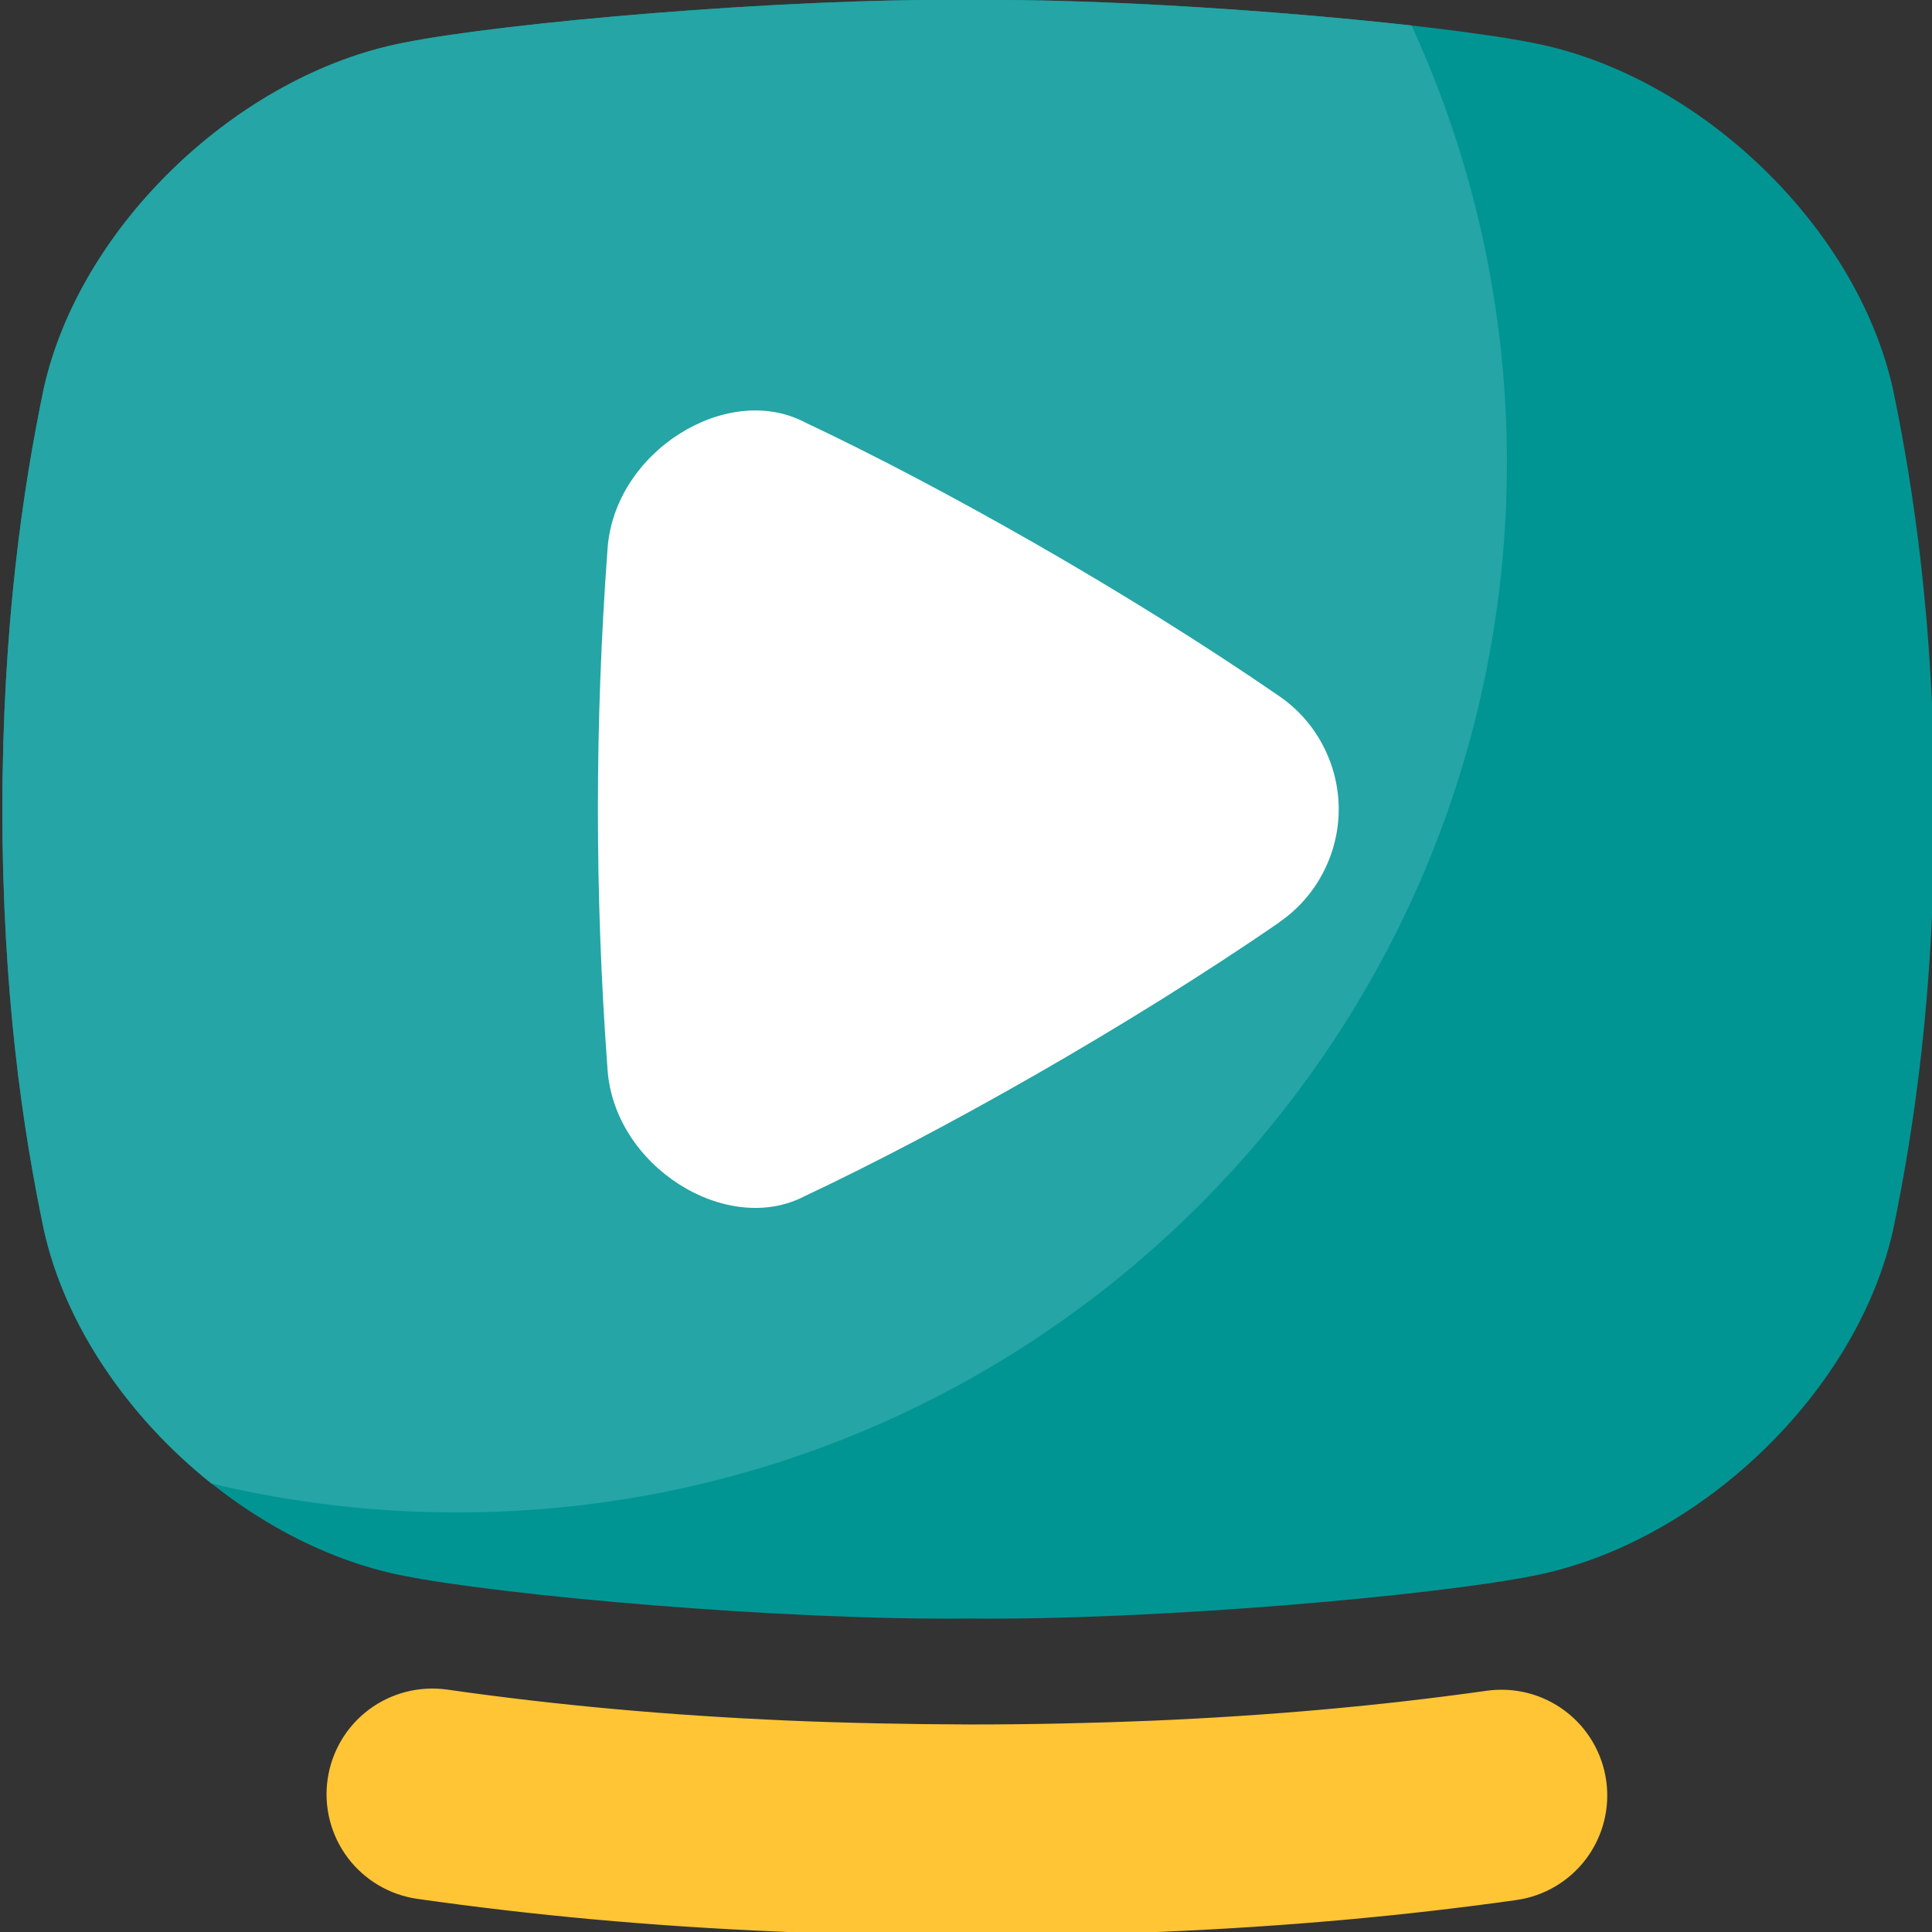 <svg width="24" height="24" viewBox="0 0 24 24" fill="none" xmlns="http://www.w3.org/2000/svg">
<rect x="0" y="0" width="24" height="24" fill="#333333" stroke="none"/>
<g clip-path="url(#clip0_161_16710)">
<path d="M12.056 24.047C11.239 24.047 10.435 24.029 9.666 23.995C8.084 23.927 6.619 23.793 5.182 23.588C4.837 23.538 4.526 23.353 4.318 23.075C4.109 22.796 4.02 22.445 4.07 22.101C4.12 21.756 4.304 21.446 4.583 21.237C4.862 21.029 5.212 20.94 5.557 20.989C6.906 21.182 8.287 21.308 9.781 21.373C10.516 21.404 11.281 21.42 12.06 21.422C12.827 21.422 13.586 21.405 14.314 21.375C15.783 21.312 17.143 21.19 18.47 21.003C18.815 20.955 19.165 21.045 19.443 21.255C19.721 21.464 19.904 21.775 19.953 22.12C20.002 22.465 19.911 22.815 19.702 23.093C19.492 23.371 19.181 23.555 18.836 23.603C17.423 23.802 15.981 23.931 14.426 23.998C13.658 24.026 12.863 24.044 12.056 24.047Z" fill="#FFC535"/>
<path d="M23.515 4.834C23.062 2.796 21.088 0.929 19.045 0.533C17.799 0.284 14.326 -0.024 12.029 5.42501e-06C9.732 -0.025 6.258 0.281 5.013 0.531C2.969 0.928 0.993 2.795 0.542 4.833C0.285 6.072 0.033 7.755 0.029 10.054C0.032 12.351 0.285 14.035 0.544 15.273C0.996 17.311 2.972 19.178 5.015 19.575C6.261 19.823 9.734 20.131 12.031 20.106C14.328 20.131 17.802 19.824 19.047 19.575C21.091 19.178 23.067 17.311 23.518 15.273C23.775 14.035 24.027 12.352 24.033 10.054C24.025 7.755 23.773 6.072 23.515 4.834Z" fill="#009593"/>
<path d="M2.627 18.429C3.627 18.668 4.652 18.789 5.68 18.788C12.881 18.788 18.719 12.951 18.719 5.75C18.721 3.875 18.318 2.021 17.535 0.317C15.934 0.137 13.678 -0.017 12.029 5.42501e-06C9.732 -0.025 6.258 0.281 5.013 0.531C2.969 0.928 0.993 2.795 0.542 4.833C0.285 6.072 0.033 7.755 0.029 10.054C0.032 12.351 0.285 14.035 0.544 15.273C0.808 16.472 1.602 17.613 2.627 18.429Z" fill="#25A5A5"/>
<path d="M15.891 11.459C14.012 12.75 11.703 14.056 9.996 14.859C9.031 15.364 7.621 14.493 7.546 13.271C7.388 11.128 7.388 8.976 7.546 6.833C7.621 5.61 9.031 4.74 9.996 5.245C11.703 6.05 14.012 7.354 15.89 8.647C16.118 8.803 16.305 9.013 16.433 9.258C16.562 9.503 16.63 9.775 16.63 10.052C16.63 10.329 16.562 10.601 16.433 10.846C16.305 11.091 16.118 11.301 15.89 11.457L15.891 11.459Z" fill="white"/>
</g>
<defs>
<clipPath id="clip0_161_16710">
<rect width="24" height="24" fill="white"/>
</clipPath>
</defs>
</svg>

